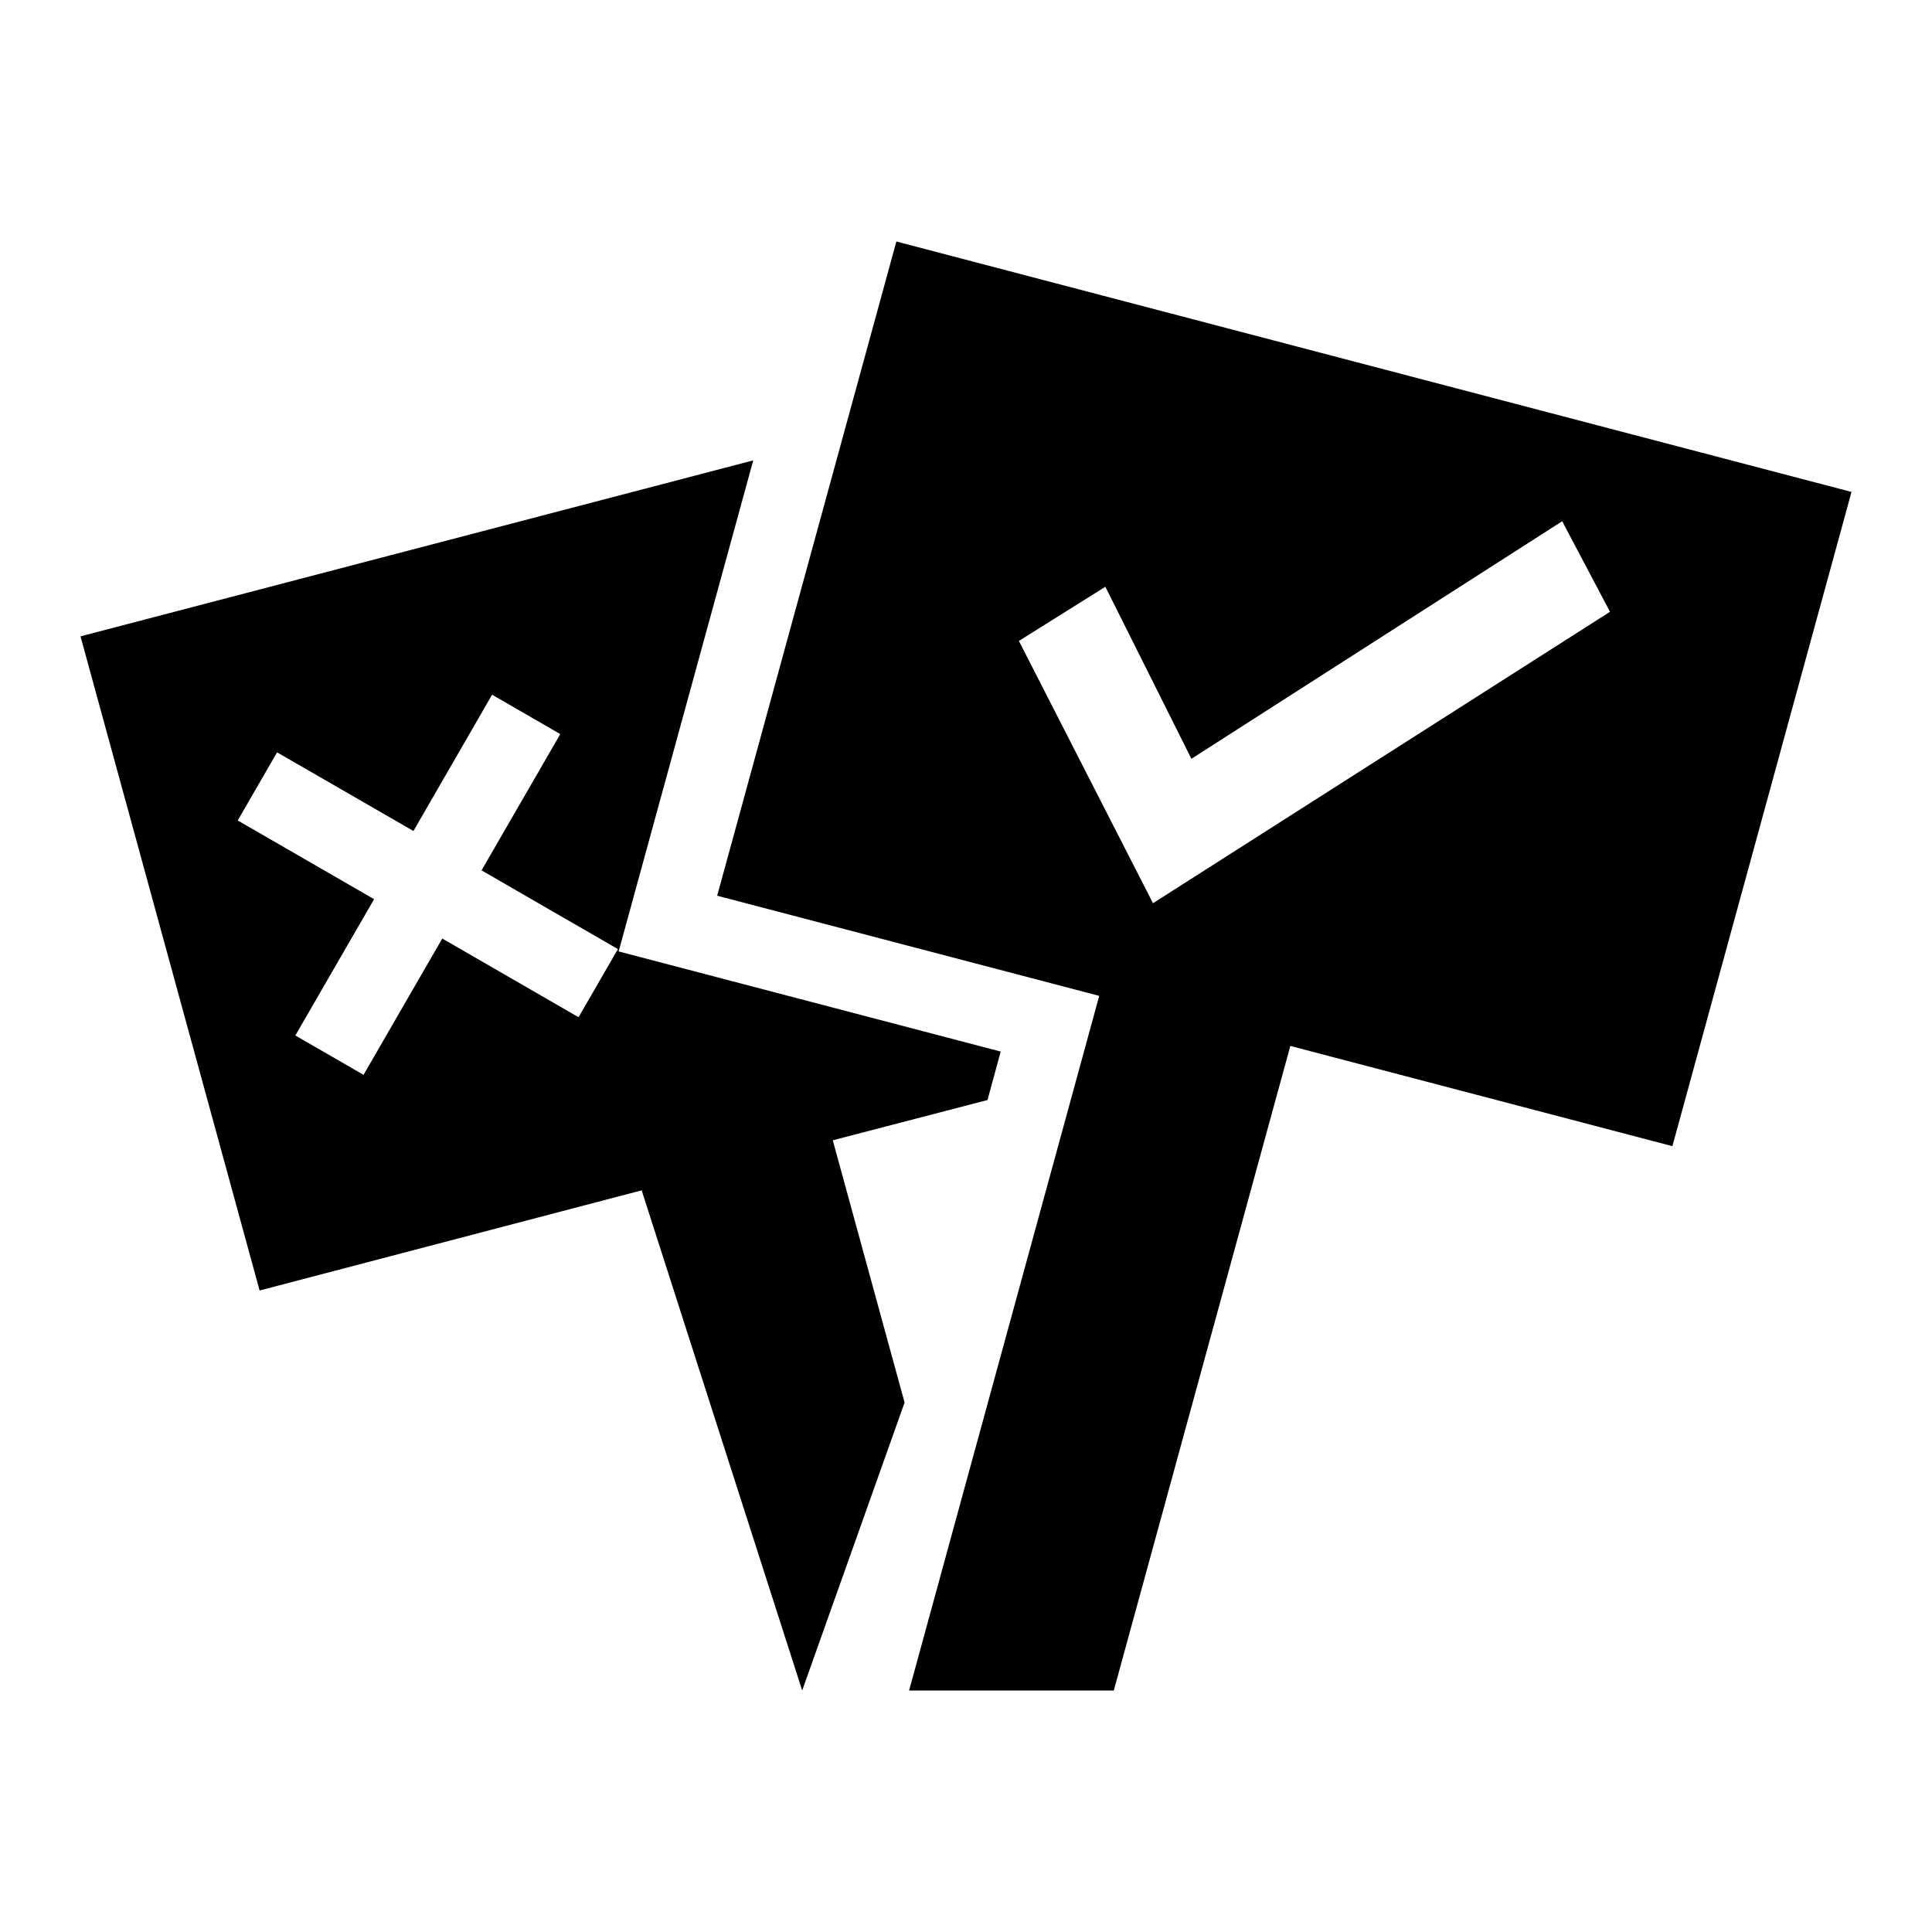 <svg xmlns="http://www.w3.org/2000/svg" viewBox="0 0 24 24" width="512" height="512" aria-labelledby="jdprotester-signs-desc jdprotester-signs-title"><title id="jdprotester-signs-title">Protester Signs Icon</title><desc id="jdprotester-signs-desc">A picture showing two signs.</desc><path d="M12.431 13.063l-4.746-1.244 1.672-6.1L1 7.905l2.225 8.126 4.746-1.244L9.965 21l1.272-3.577-.892-3.258 1.922-.5zm-5.244-.427l-1.693-.977-.978 1.693-.847-.489.978-1.693-1.694-.978.489-.846 1.694.977.977-1.693.847.489-.978 1.693 1.694.978zM11.135 3l-2.226 8.127 4.746 1.244L11.293 21h2.543l2.193-8.007 4.746 1.245L23 6.111zm3.188 8.22l-1.666-3.258 1.074-.673L14.8 9.426l4.606-2.951L20 7.6z"/></svg>